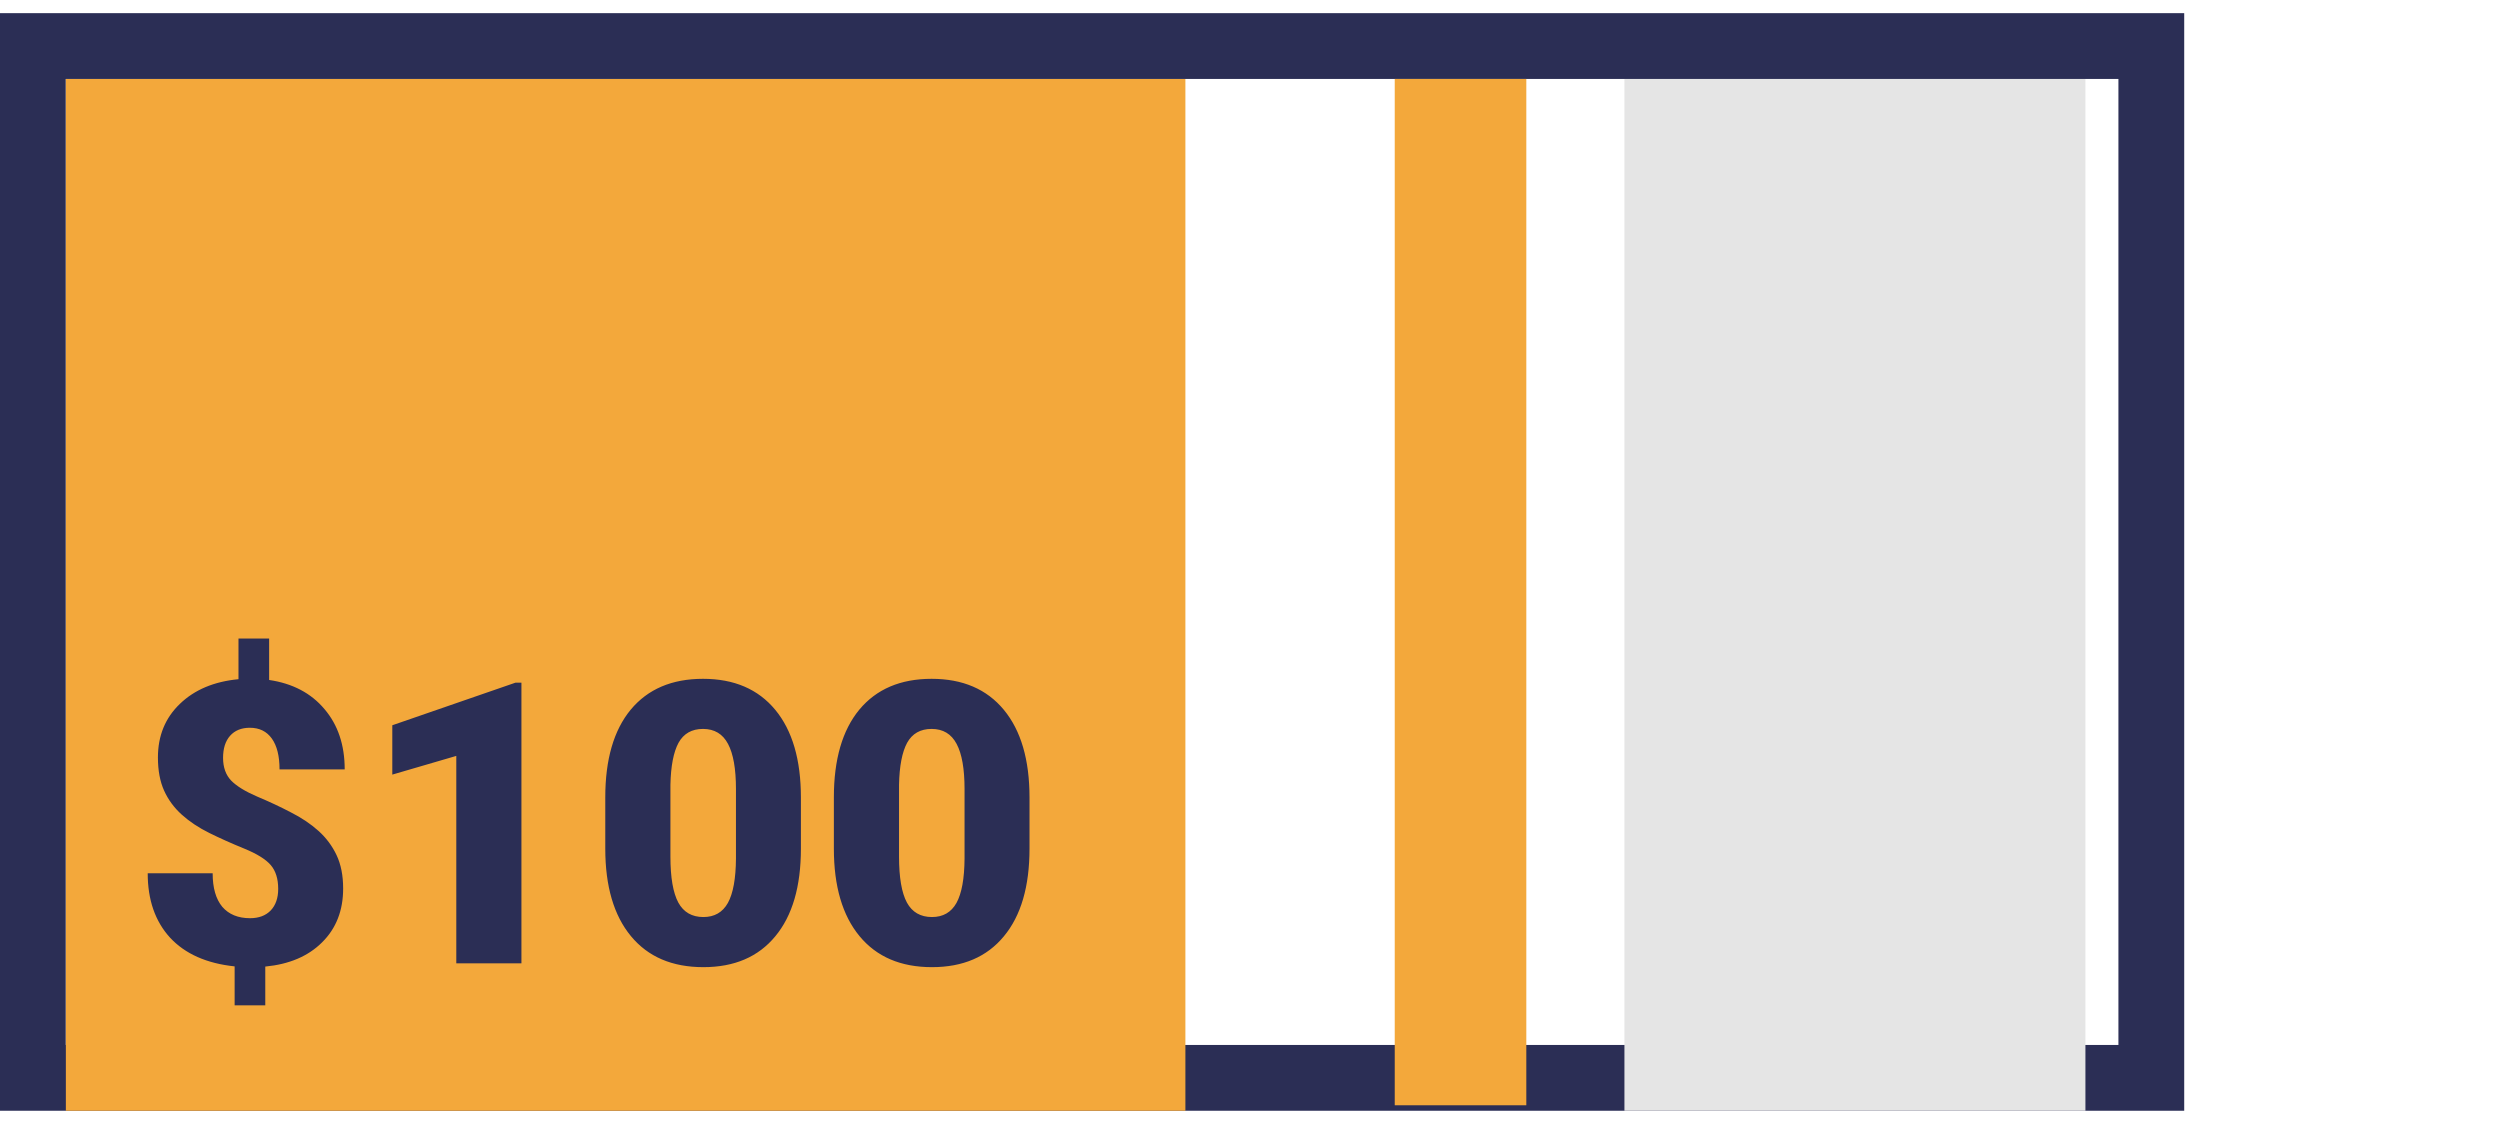 <svg width="190" height="86" viewBox="0 0 190 86" fill="none" xmlns="http://www.w3.org/2000/svg">
<g id="moneyIcon">
<rect id="Rectangle 18" width="190" height="86" fill="white"/>
<rect id="Rectangle 119" x="2.5" y="3.5" width="161" height="78.417" fill="white" stroke="#2B2E55" stroke-width="5"/>
<rect id="Rectangle 120" x="5.005" y="6.005" width="85.085" height="78.412" fill="#F3A83B"/>
<rect id="Rectangle 121" x="106" y="6" width="10" height="78" fill="#F3A83B"/>
<rect id="Rectangle 122" x="123.457" y="6.005" width="35.035" height="78.412" fill="#E5E5E5"/>
<path id="$100" d="M21.143 67.557C21.143 66.785 20.952 66.18 20.572 65.74C20.191 65.301 19.522 64.886 18.565 64.495C17.608 64.105 16.724 63.709 15.913 63.309C15.103 62.908 14.405 62.444 13.819 61.917C13.233 61.39 12.784 60.779 12.471 60.086C12.159 59.393 12.002 58.553 12.002 57.566C12.002 55.916 12.559 54.559 13.672 53.494C14.785 52.42 16.27 51.795 18.125 51.619V48.528H20.454V51.678C22.241 51.941 23.643 52.679 24.659 53.89C25.684 55.091 26.197 56.619 26.197 58.475H21.245C21.245 57.459 21.05 56.678 20.66 56.131C20.269 55.584 19.712 55.31 18.989 55.31C18.345 55.31 17.842 55.516 17.481 55.926C17.129 56.326 16.953 56.883 16.953 57.596C16.953 58.318 17.159 58.895 17.569 59.324C17.979 59.744 18.638 60.149 19.546 60.54C20.454 60.921 21.309 61.321 22.11 61.741C22.92 62.151 23.618 62.62 24.204 63.148C24.79 63.675 25.249 64.29 25.581 64.993C25.913 65.696 26.079 66.541 26.079 67.527C26.079 69.197 25.547 70.56 24.483 71.614C23.428 72.669 21.988 73.284 20.161 73.46V76.404H17.832V73.445C15.703 73.221 14.068 72.493 12.925 71.263C11.792 70.022 11.226 68.392 11.226 66.37H16.162C16.162 67.483 16.407 68.333 16.895 68.919C17.393 69.495 18.096 69.783 19.004 69.783C19.668 69.783 20.191 69.588 20.572 69.197C20.952 68.797 21.143 68.25 21.143 67.557ZM39.629 73.211H34.678V57.449L29.815 58.87V55.12L39.175 51.883H39.629V73.211ZM60.869 64.495C60.869 67.376 60.22 69.598 58.921 71.16C57.632 72.723 55.811 73.504 53.457 73.504C51.084 73.504 49.248 72.718 47.95 71.145C46.651 69.573 46.001 67.356 46.001 64.495V60.599C46.001 57.718 46.646 55.496 47.935 53.934C49.234 52.371 51.065 51.59 53.428 51.59C55.791 51.59 57.622 52.376 58.921 53.948C60.22 55.52 60.869 57.742 60.869 60.613V64.495ZM55.933 59.969C55.933 58.435 55.733 57.293 55.332 56.541C54.932 55.779 54.297 55.398 53.428 55.398C52.578 55.398 51.958 55.75 51.568 56.453C51.187 57.156 50.982 58.221 50.952 59.647V65.096C50.952 66.688 51.153 67.855 51.553 68.597C51.953 69.329 52.588 69.695 53.457 69.695C54.297 69.695 54.917 69.339 55.318 68.626C55.718 67.903 55.923 66.775 55.933 65.242V59.969ZM78.243 64.495C78.243 67.376 77.593 69.598 76.294 71.16C75.005 72.723 73.184 73.504 70.83 73.504C68.457 73.504 66.621 72.718 65.323 71.145C64.024 69.573 63.374 67.356 63.374 64.495V60.599C63.374 57.718 64.019 55.496 65.308 53.934C66.607 52.371 68.438 51.59 70.801 51.59C73.164 51.59 74.995 52.376 76.294 53.948C77.593 55.52 78.243 57.742 78.243 60.613V64.495ZM73.306 59.969C73.306 58.435 73.106 57.293 72.705 56.541C72.305 55.779 71.67 55.398 70.801 55.398C69.951 55.398 69.331 55.75 68.941 56.453C68.56 57.156 68.355 58.221 68.326 59.647V65.096C68.326 66.688 68.526 67.855 68.926 68.597C69.326 69.329 69.961 69.695 70.83 69.695C71.67 69.695 72.29 69.339 72.691 68.626C73.091 67.903 73.296 66.775 73.306 65.242V59.969Z" fill="#2B2E55"/>
</g>
</svg>
